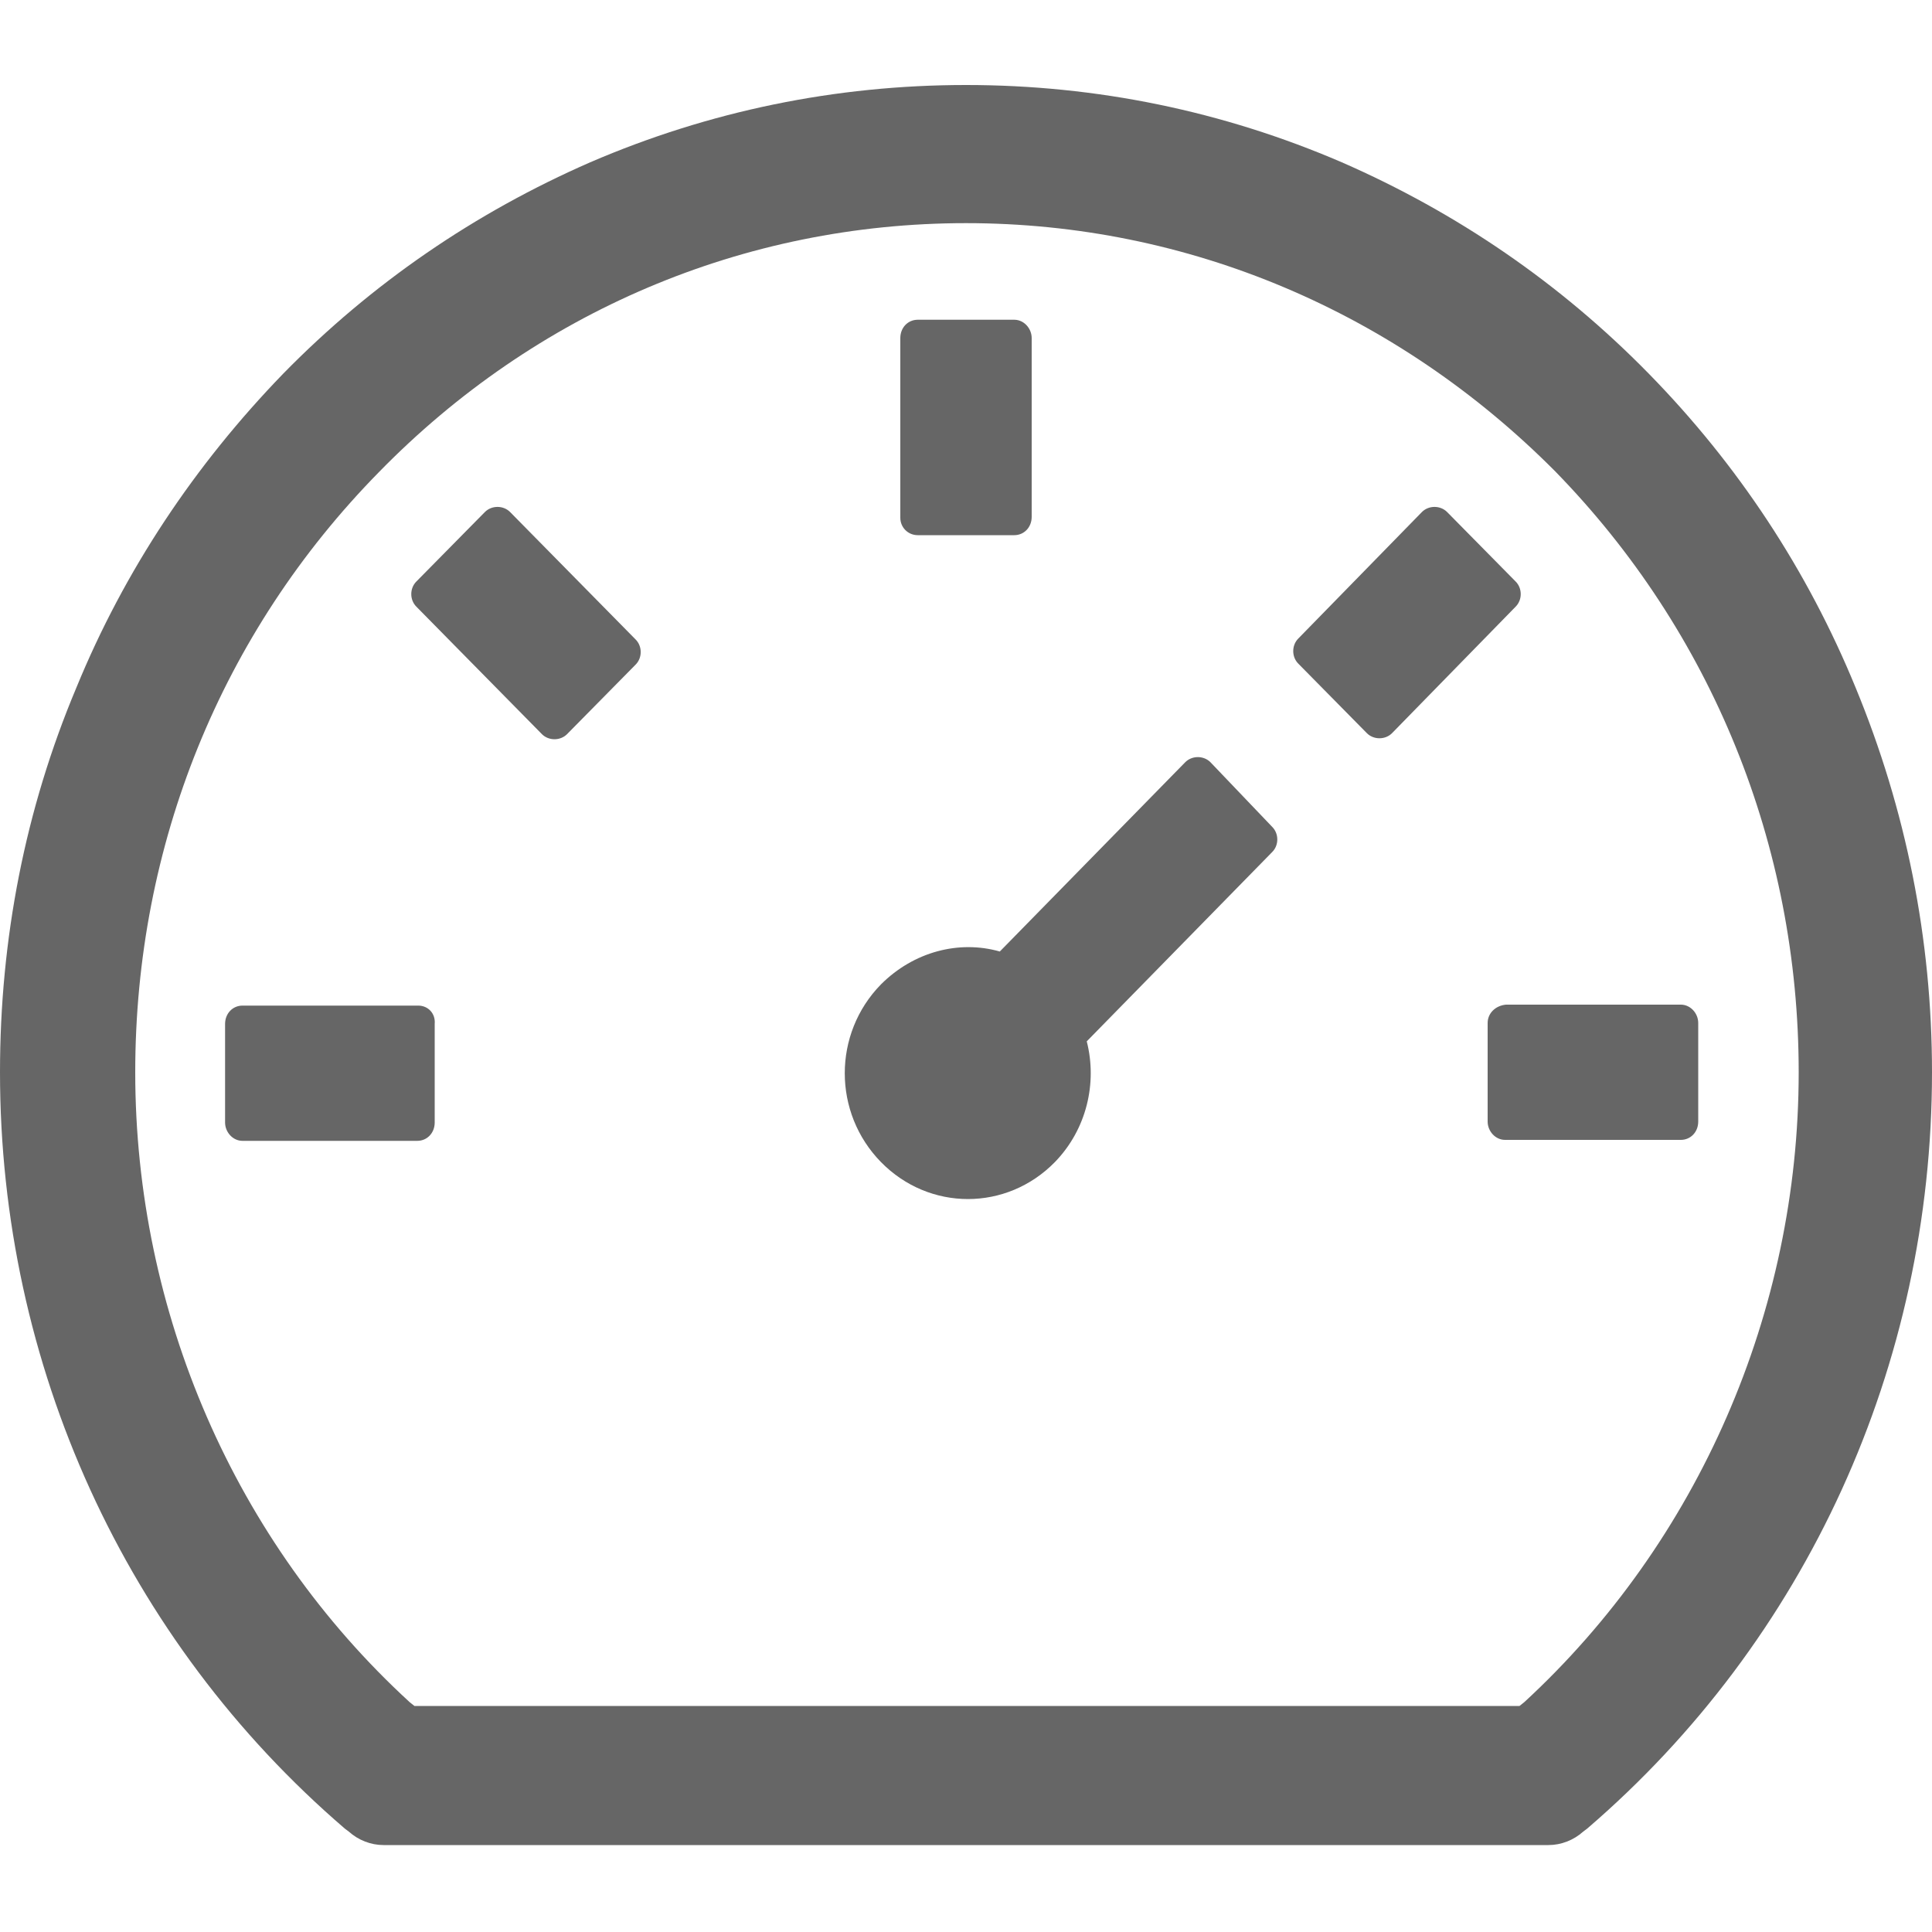 <?xml version="1.0" encoding="utf-8"?>
<!-- Generator: Adobe Illustrator 21.0.0, SVG Export Plug-In . SVG Version: 6.00 Build 0)  -->
<svg version="1.1" id="图层_1" xmlns="http://www.w3.org/2000/svg" xmlns:xlink="http://www.w3.org/1999/xlink" x="0px" y="0px"
	 viewBox="0 0 200 200" style="enable-background:new 0 0 200 200;" xml:space="preserve">
<style type="text/css">
	.st0{fill:#666666;}
</style>
<g>
	<path class="st0" d="M39.7,191c-1.3,0-2.6-0.5-3.6-1.4l-0.4-0.3C13,169.8,0,141.3,0,111c0-13.8,2.6-27.2,7.9-39.8
		c5-12.2,12.3-23.1,21.4-32.5c9.2-9.4,19.9-16.7,31.8-21.9c12.3-5.3,25.4-8,38.9-8c13.5,0,26.6,2.7,38.9,8
		c11.9,5.2,22.6,12.5,31.8,21.9c9.2,9.4,16.4,20.3,21.4,32.5c5.2,12.6,7.9,26,7.9,39.8c0,30.3-13,58.8-35.7,78.3l-0.4,0.3
		c-1,0.9-2.3,1.4-3.6,1.4H39.7z M100,23.1c-23,0-44.6,9.2-60.8,25.8C22.9,65.5,14,87.5,14,111c0,24.8,10.3,48.6,28.4,65.2l0.5,0.4
		h114.4l0.5-0.4c18-16.6,28.4-40.4,28.4-65.2c0-23.5-9-45.6-25.2-62.2C144.6,32.3,123,23.1,100,23.1z"/>
	<path class="st0" d="M125.3,78.9c-0.7-0.7-1.9-0.7-2.6,0l-19.2,19.6c-4.2-1.2-8.9,0-12.3,3.4c-5,5.1-5,13.3,0,18.4
		c5,5.1,13,5.1,18,0c3.3-3.4,4.4-8.2,3.3-12.5l19.2-19.6c0.7-0.7,0.7-1.9,0-2.6L125.3,78.9z M95,55.4h10c1,0,1.8-0.8,1.8-1.9V35
		c0-1-0.8-1.9-1.8-1.9H95c-1,0-1.8,0.8-1.8,1.9v18.6C93.2,54.6,94,55.4,95,55.4L95,55.4z M154,105.9v10.2c0,1,0.8,1.9,1.8,1.9H174
		c1,0,1.8-0.8,1.8-1.9v-10.2c0-1-0.8-1.9-1.8-1.9h-18.1C154.8,104.1,154,104.9,154,105.9L154,105.9z M156.9,60.2l-7.1-7.2
		c-0.7-0.7-1.9-0.7-2.6,0l-12.8,13.1c-0.7,0.7-0.7,1.9,0,2.6l7.1,7.2c0.7,0.7,1.9,0.7,2.6,0l12.8-13.1
		C157.6,62.1,157.6,60.9,156.9,60.2L156.9,60.2z M52.8,53c-0.7-0.7-1.9-0.7-2.6,0l-7.1,7.2c-0.7,0.7-0.7,1.9,0,2.6L56.1,76
		c0.7,0.7,1.9,0.7,2.6,0l7.1-7.2c0.7-0.7,0.7-1.9,0-2.6L52.8,53z M43.3,104.1H25.1c-1,0-1.8,0.8-1.8,1.9v10.2c0,1,0.8,1.9,1.8,1.9
		h18.1c1,0,1.8-0.8,1.8-1.9v-10.2C45.1,104.9,44.3,104.1,43.3,104.1L43.3,104.1z M43.3,104.1"/>
</g>
</svg>
